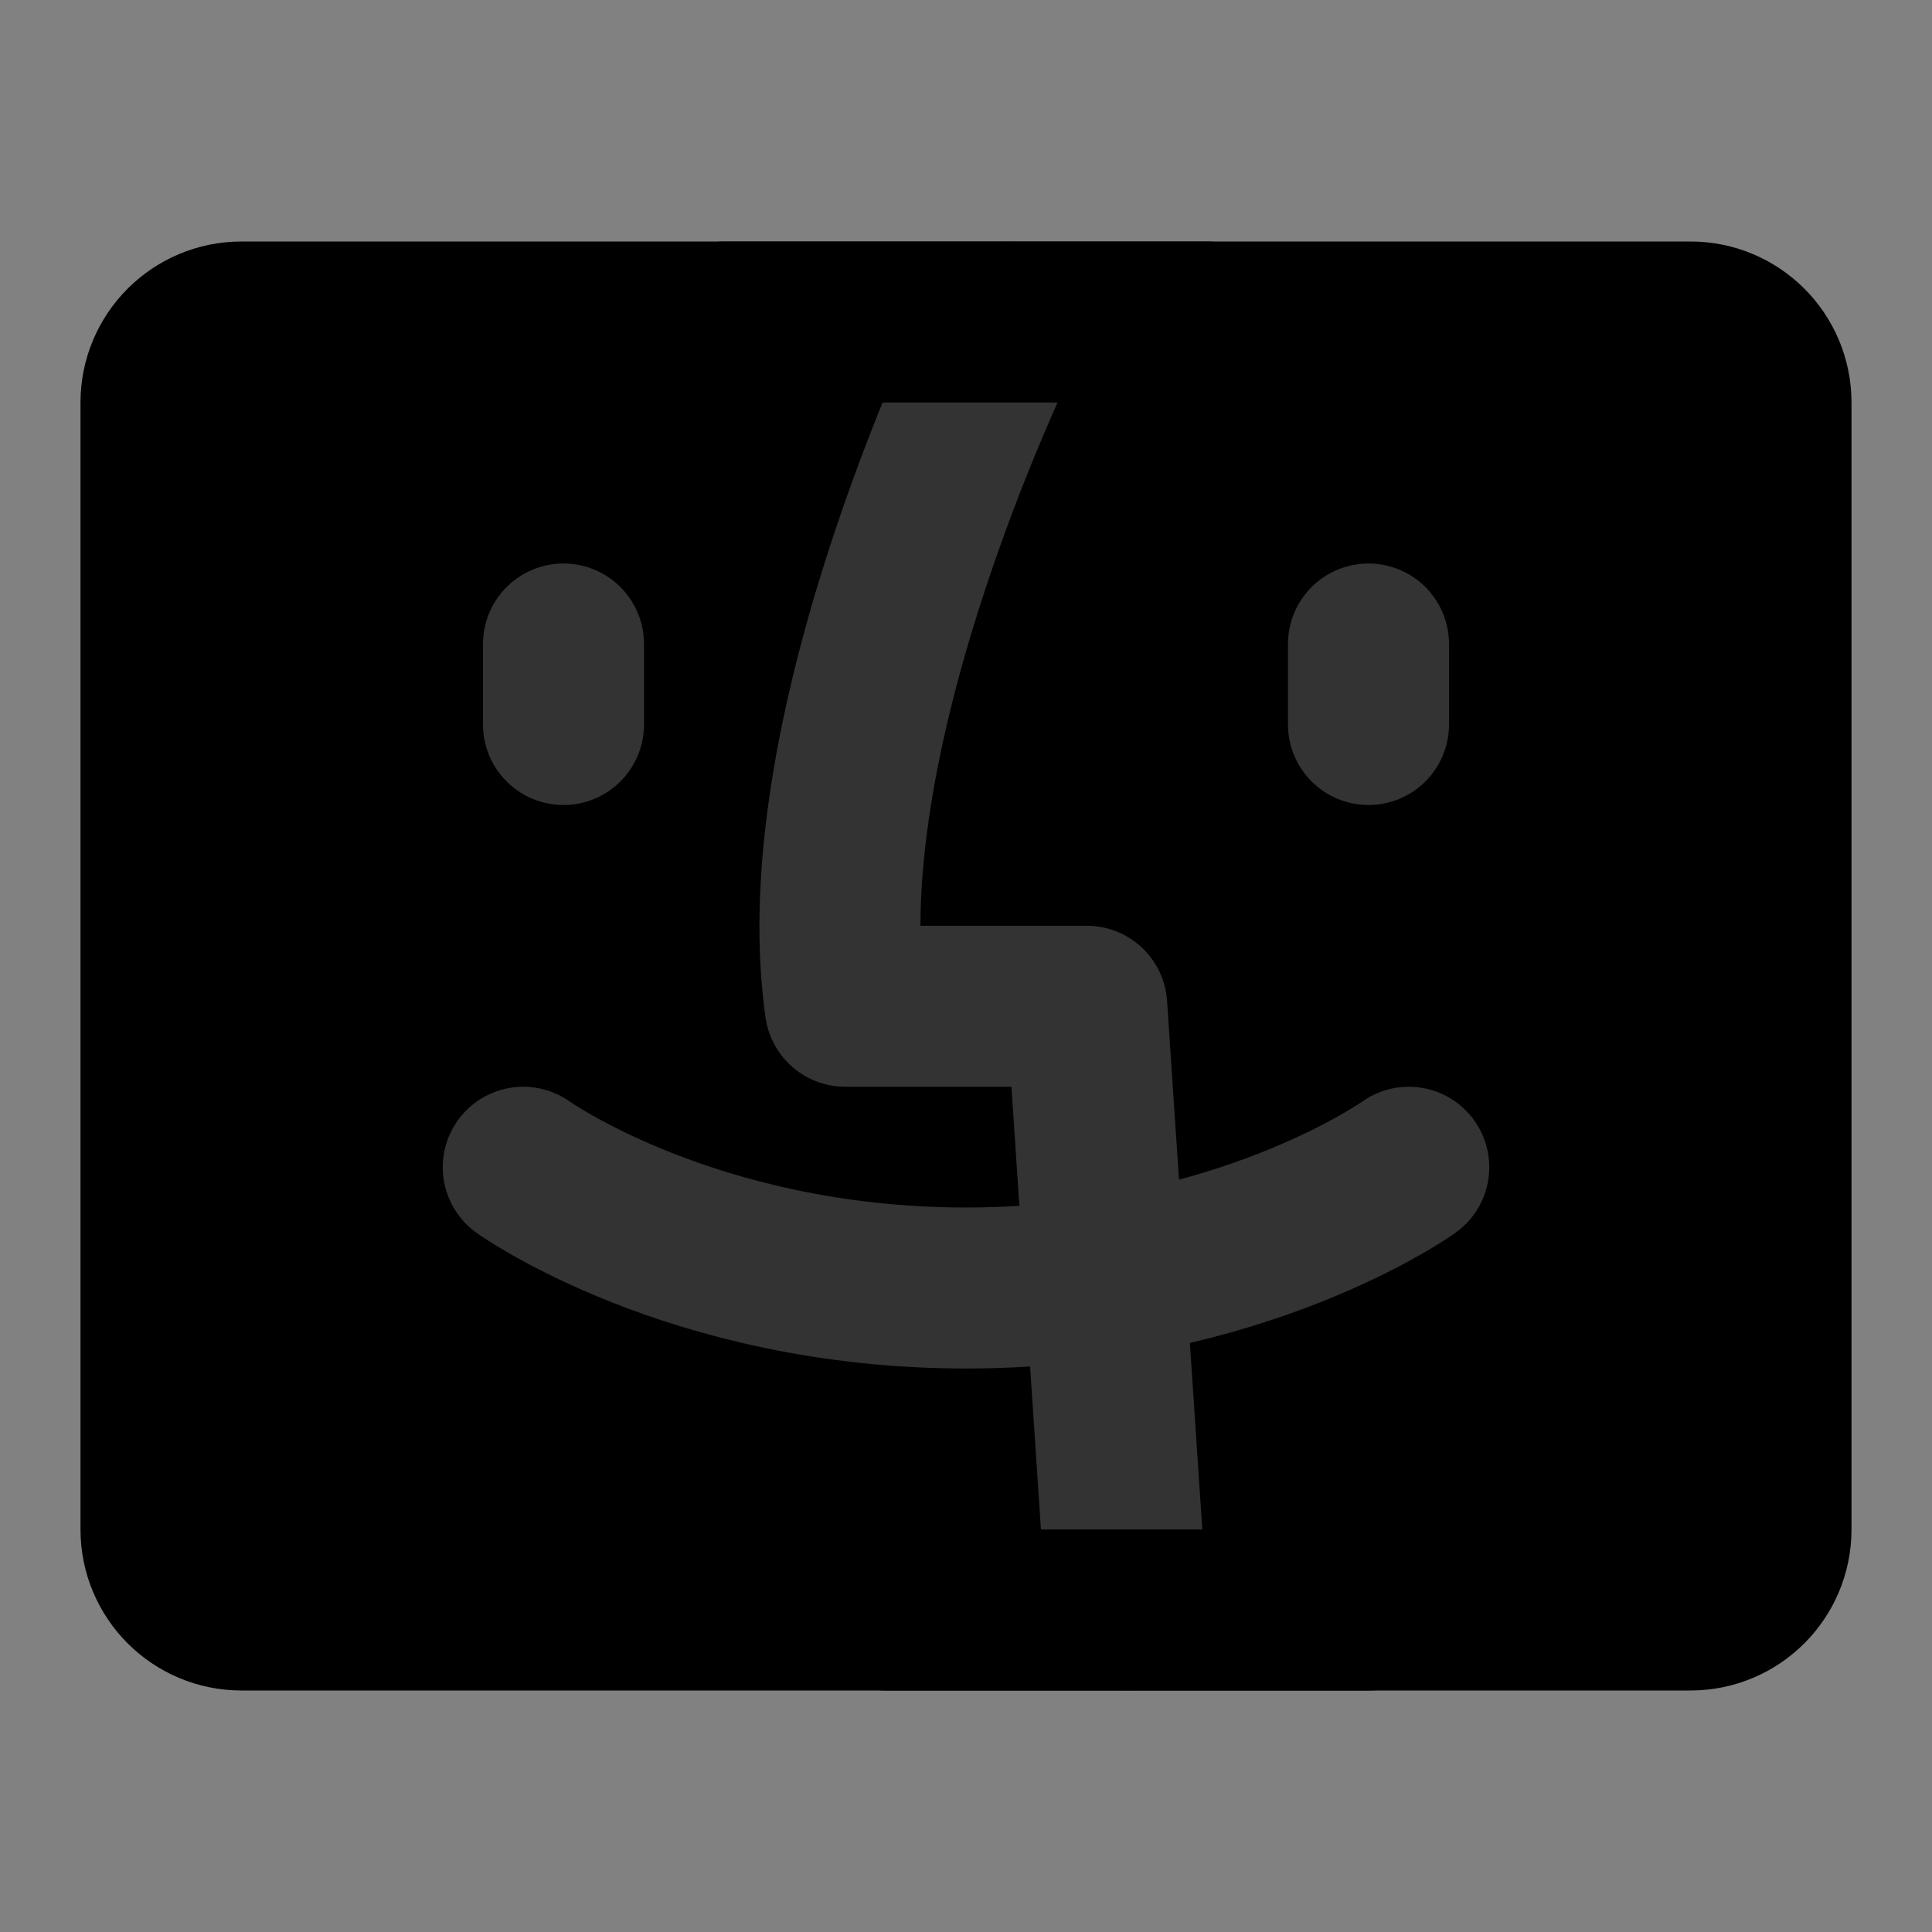 <svg width="48" height="48" viewBox="0 0 48 48" fill="none" xmlns="http://www.w3.org/2000/svg">
<rect x="0" y="0" width="48" height="48" fill="#808080" stroke="none"/>
<rect width="48" height="48" fill="white" fill-opacity="0.01"/>
<path d="M44 38V10C44 8.895 43.105 8 42 8H6C4.895 8 4 8.895 4 10V38C4 39.105 4.895 40 6 40H42C43.105 40 44 39.105 44 38Z" fill="null" stroke="black" stroke-width="4" stroke-linecap="round" stroke-linejoin="round"/>
<path d="M25 8C25 8 20 18 21 25H27L28 40" stroke="#333" stroke-width="4" stroke-linecap="round" stroke-linejoin="round"/>
<path d="M34 40H22" stroke="black" stroke-width="4" stroke-linecap="round" stroke-linejoin="round"/>
<path d="M30 8H18" stroke="black" stroke-width="4" stroke-linecap="round" stroke-linejoin="round"/>
<path d="M34 16V18" stroke="#333" stroke-width="4" stroke-linecap="round" stroke-linejoin="round"/>
<path d="M14 16V18" stroke="#333" stroke-width="4" stroke-linecap="round" stroke-linejoin="round"/>
<path d="M13 29C13 29 17.191 32 24 32C30.809 32 35 29 35 29" stroke="#333" stroke-width="4" stroke-linecap="round" stroke-linejoin="round"/>
</svg>

